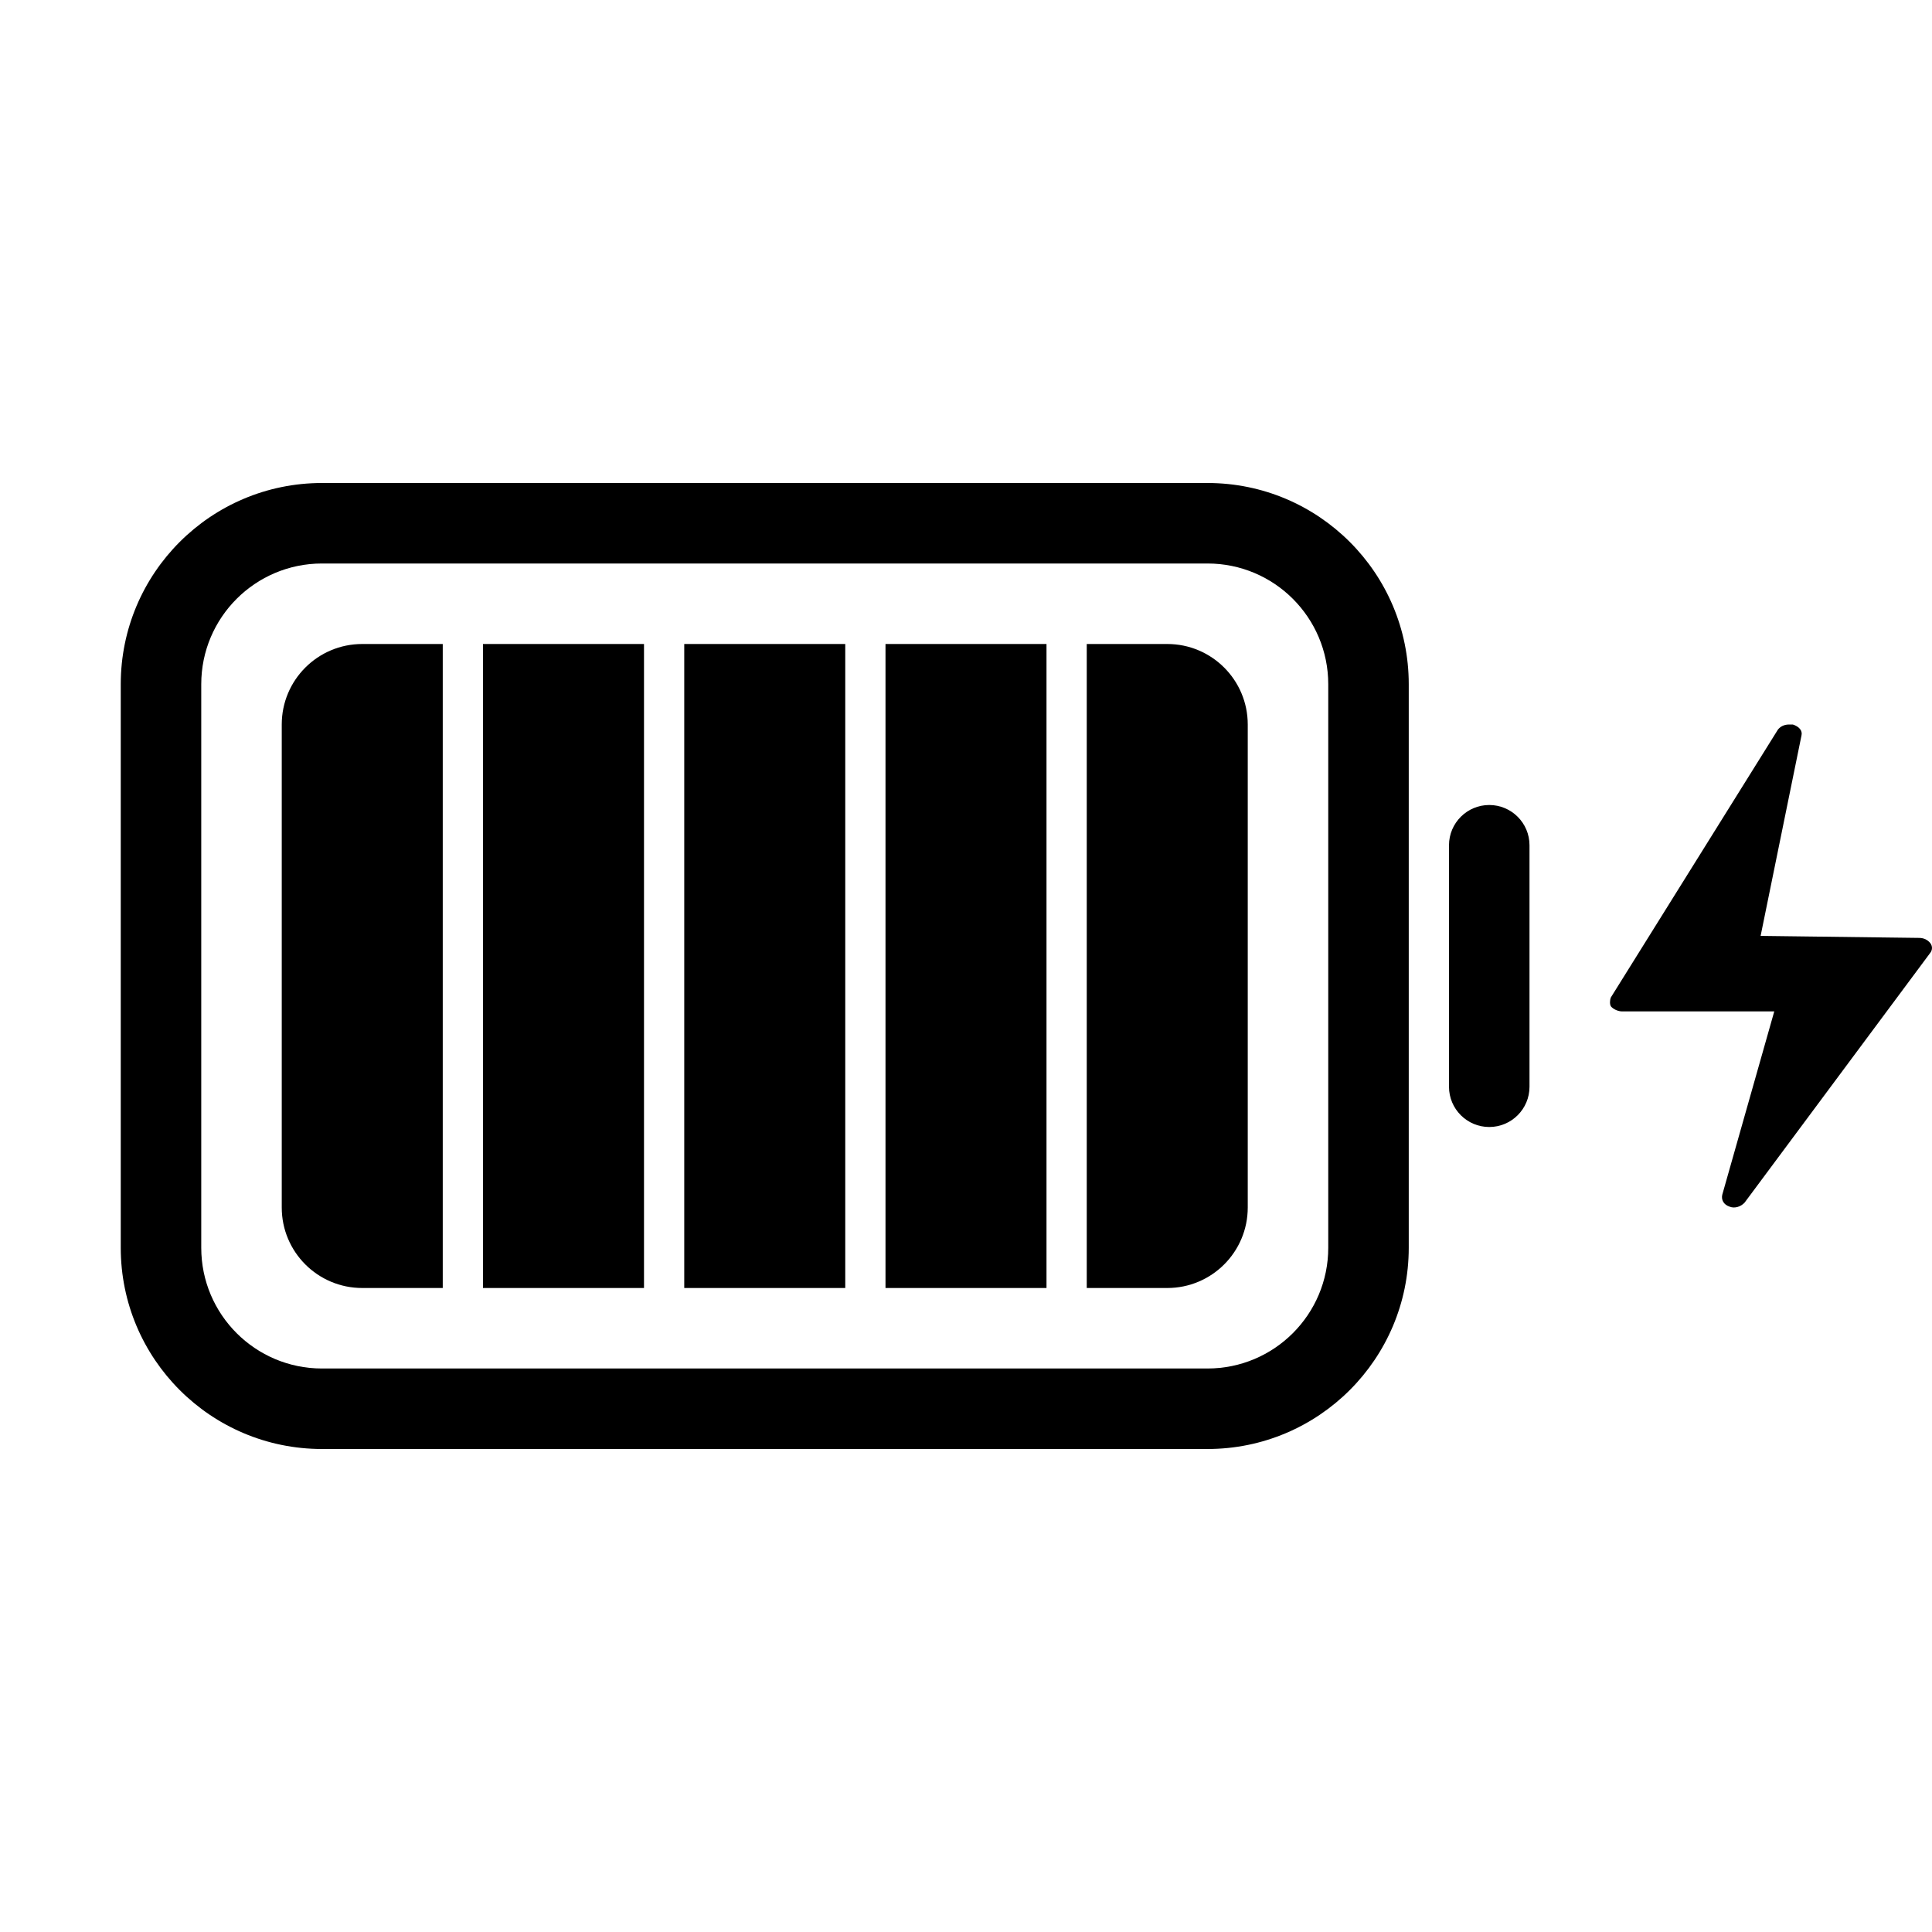 <svg width="48" height="48" viewBox="0 0 48 48" fill="none" xmlns="http://www.w3.org/2000/svg">
    <path d="M36 21C36 20.448 36.448 20 37 20C37.552 20 38 20.448 38 21V27C38 27.552 37.552 28 37 28C36.448 28 36 27.552 36 27V21Z" fill="black"/>
    <path fill-rule="evenodd" clip-rule="evenodd" d="M3 17C3 14.239 5.239 12 8 12H30C32.761 12 35 14.239 35 17V31C35 33.761 32.761 36 30 36H8C5.239 36 3 33.761 3 31V17ZM8 14C6.343 14 5 15.343 5 17V31C5 32.657 6.343 34 8 34H30C31.657 34 33 32.657 33 31V17C33 15.343 31.657 14 30 14H8Z" fill="black"/>
    <path d="M7 18C7 16.895 7.895 16 9 16H11V32H9C7.895 32 7 31.105 7 30V18Z" fill="black"/>
    <path d="M12 16H16V32H12V16Z" fill="black"/>
    <path d="M22 16H26V32H22V16Z" fill="black"/>
    <path d="M17 16H21V32H17V16Z" fill="black"/>
    <path d="M27 16H29C30.105 16 31 16.895 31 18V30C31 31.105 30.105 32 29 32H27V16Z" fill="black"/>
    <path d="M40.023 24.778L44.173 18.125C44.234 18.05 44.327 18 44.45 18C44.48 18 44.511 18 44.542 18C44.696 18.05 44.788 18.15 44.757 18.275L43.742 23.252L47.677 23.302C47.8 23.302 47.892 23.352 47.954 23.427C48.015 23.503 48.015 23.602 47.954 23.677L43.343 29.88C43.251 29.98 43.097 30.03 42.974 29.98C42.82 29.93 42.759 29.805 42.79 29.68L44.081 25.128L40.3 25.128C40.208 25.128 40.084 25.078 40.023 25.003C39.992 24.953 39.992 24.853 40.023 24.778Z" fill="black"/>
</svg>
